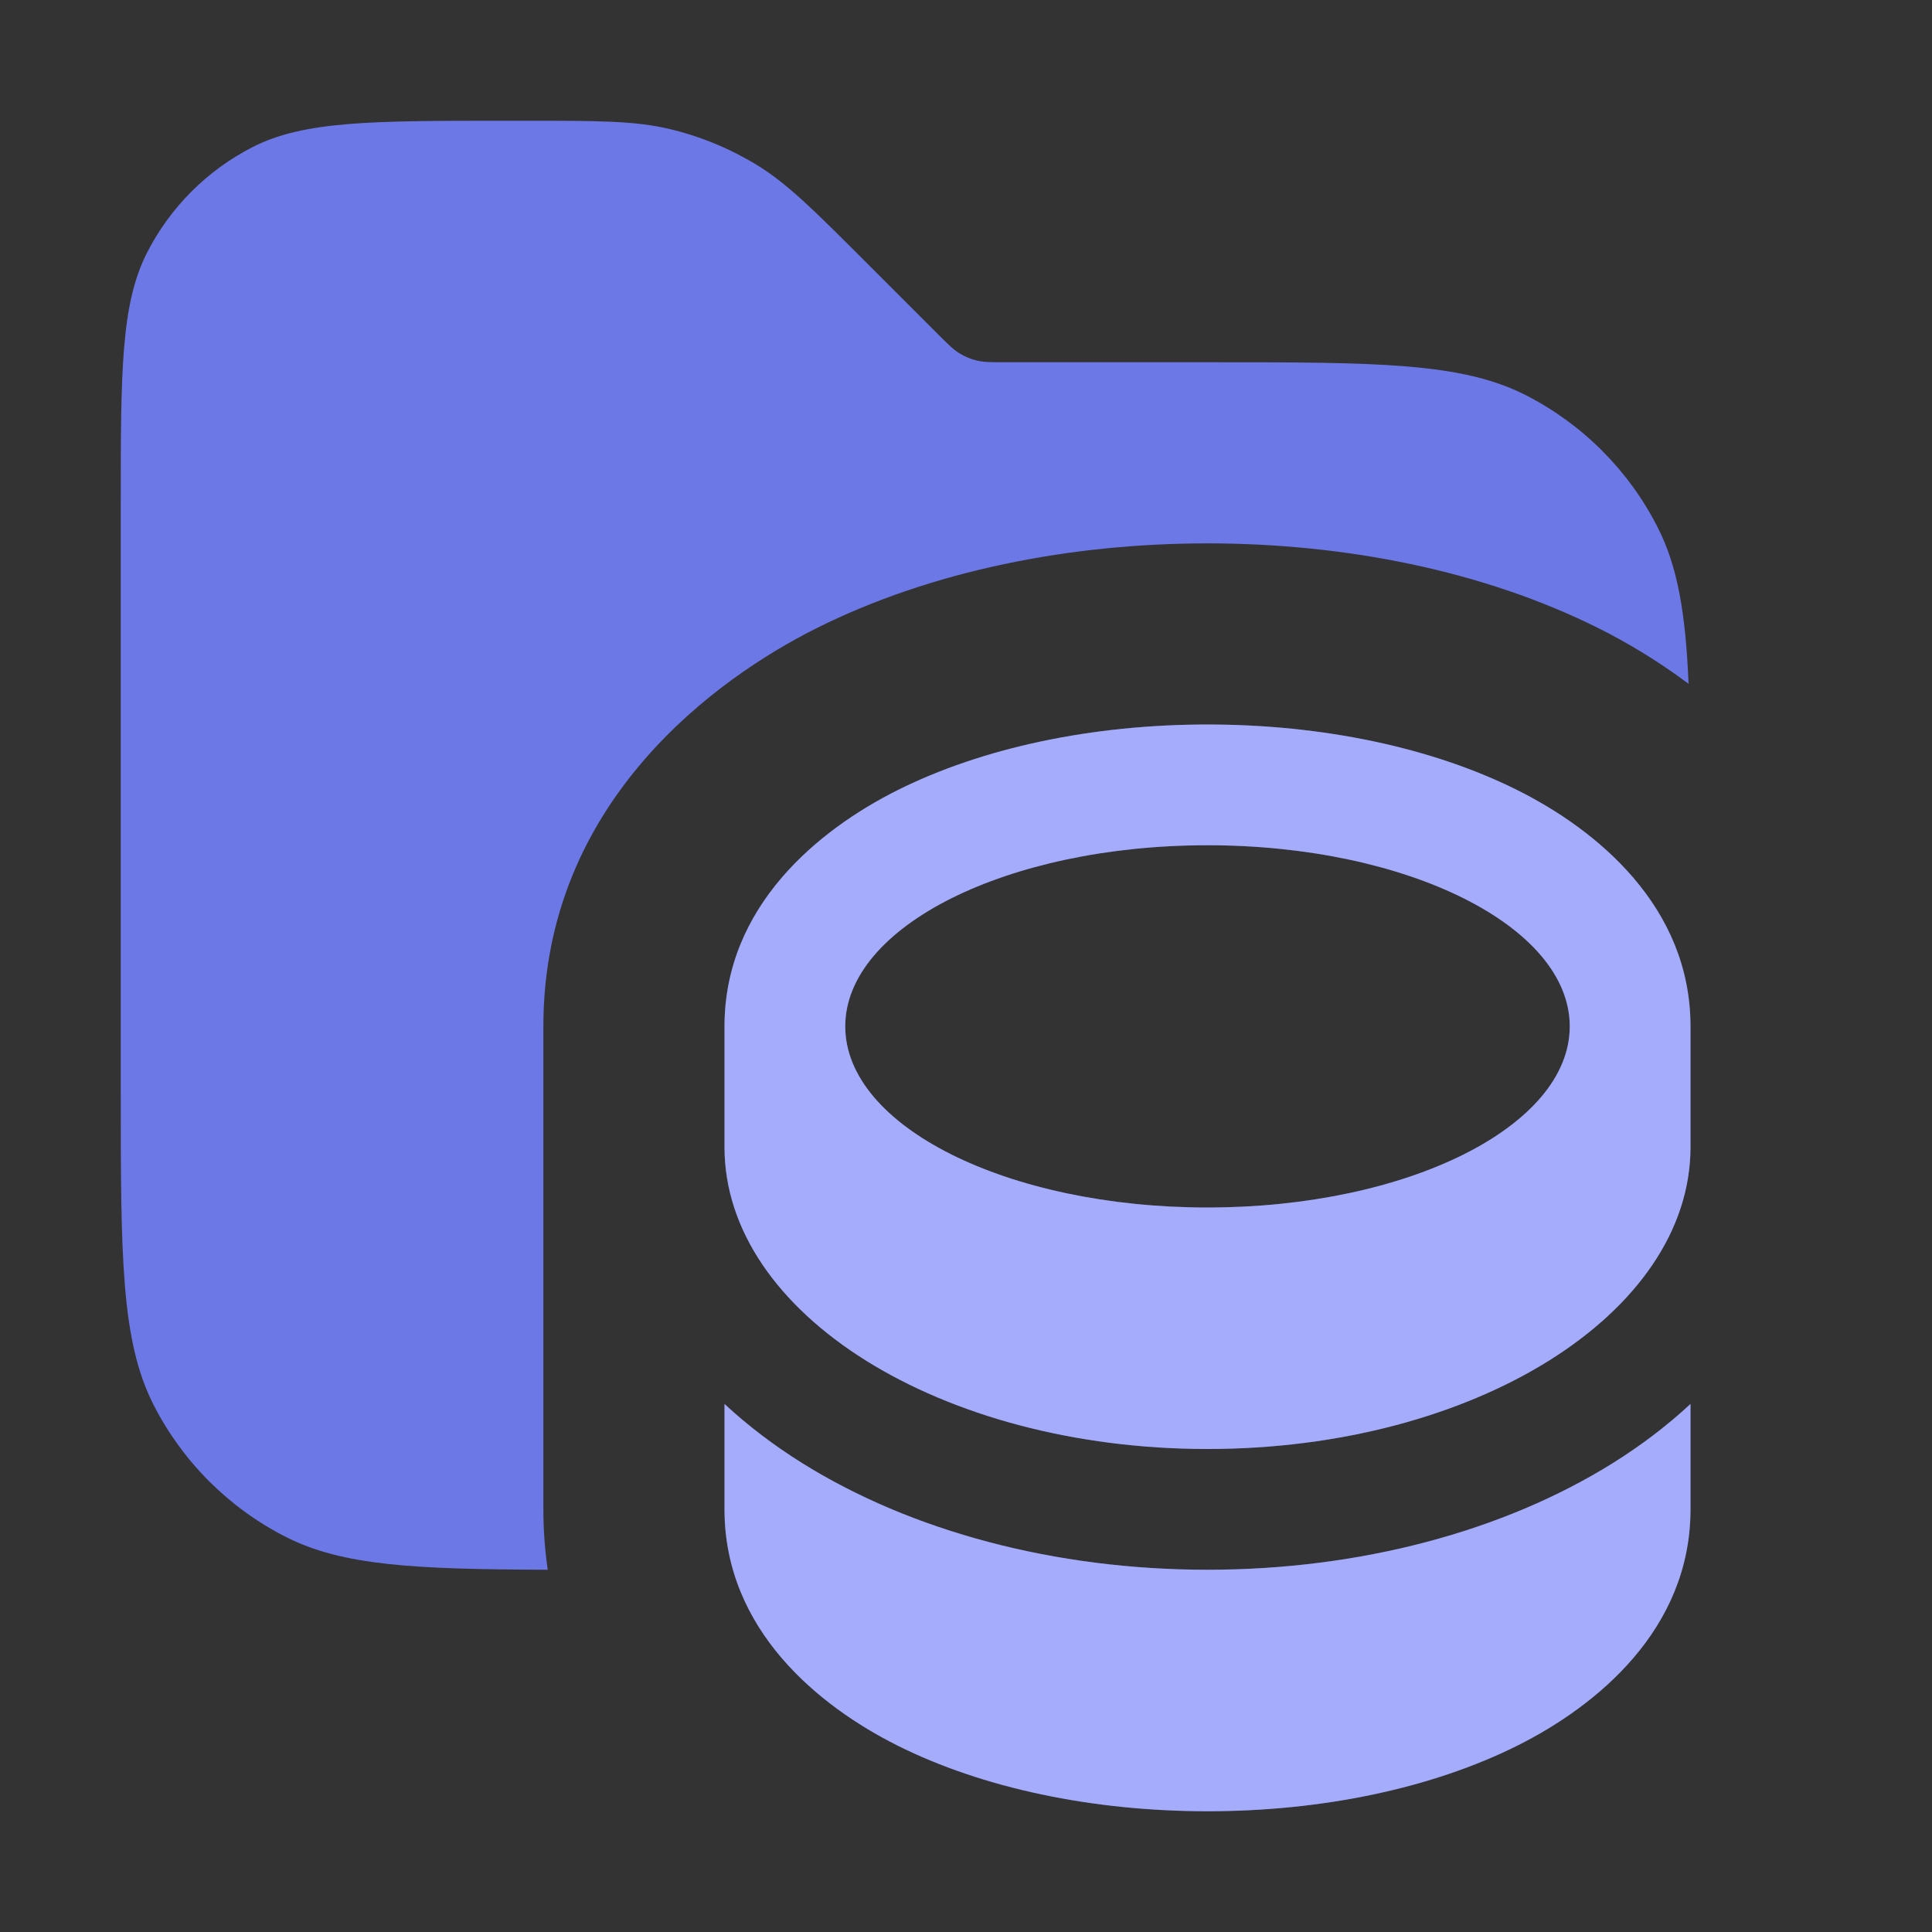<svg width="16" height="16" viewBox="0 0 16 16" fill="none" xmlns="http://www.w3.org/2000/svg">
<rect x="0" y="0" width="16" height="16" fill="#333333" stroke="none"/>
<path opacity="0.9" fill-rule="evenodd" clip-rule="evenodd" d="M1 9V4.2C1 3.08 1 2.52 1.218 2.092C1.41 1.716 1.716 1.41 2.092 1.218C2.52 1 3.08 1 4.2 1H4.343C4.955 1 5.26 1 5.548 1.069C5.803 1.13 6.047 1.231 6.271 1.368C6.523 1.523 6.739 1.739 7.172 2.172L7.766 2.766L7.766 2.766L7.766 2.766C7.852 2.852 7.895 2.895 7.946 2.926C7.991 2.954 8.039 2.974 8.09 2.986C8.148 3 8.209 3 8.331 3H10C11.4 3 12.1 3 12.635 3.272C13.105 3.512 13.488 3.895 13.727 4.365C13.895 4.694 13.96 5.085 13.984 5.663C13.717 5.463 13.455 5.311 13.239 5.203C12.281 4.724 11.132 4.5 10 4.5C8.868 4.5 7.719 4.724 6.761 5.203C5.952 5.608 4.5 6.629 4.5 8.5V12.5C4.5 12.674 4.513 12.84 4.536 13C3.438 12.996 2.837 12.968 2.365 12.727C1.895 12.488 1.512 12.105 1.272 11.635C1 11.1 1 10.4 1 9Z" fill="#7380F9"/>
<path fill-rule="evenodd" clip-rule="evenodd" d="M14 11.627V12.5C14 13.497 13.218 14.13 12.569 14.455C11.86 14.81 10.95 15 10 15C9.05 15 8.14 14.81 7.431 14.455C6.782 14.13 6 13.497 6 12.5V11.627C6.198 11.811 6.415 11.974 6.642 12.116C7.548 12.682 8.738 13 10 13C11.262 13 12.452 12.682 13.358 12.116C13.585 11.974 13.802 11.811 14 11.627ZM14 9.5V8.5C14 7.503 13.218 6.87 12.569 6.545C11.86 6.19 10.95 6 10 6C9.05 6 8.14 6.19 7.431 6.545C6.782 6.87 6 7.503 6 8.5V9.5C6 10.881 7.791 12 10 12C12.209 12 14 10.881 14 9.5ZM7 8.5C7 7.672 8.343 7 10 7C11.657 7 13 7.672 13 8.5C13 9.328 11.657 10 10 10C8.343 10 7 9.328 7 8.5Z" fill="#7380F9"/>
<path fill-rule="evenodd" clip-rule="evenodd" d="M14 11.627V12.5C14 13.497 13.218 14.13 12.569 14.455C11.86 14.81 10.95 15 10 15C9.05 15 8.14 14.81 7.431 14.455C6.782 14.13 6 13.497 6 12.5V11.627C6.198 11.811 6.415 11.974 6.642 12.116C7.548 12.682 8.738 13 10 13C11.262 13 12.452 12.682 13.358 12.116C13.585 11.974 13.802 11.811 14 11.627ZM14 9.5V8.5C14 7.503 13.218 6.87 12.569 6.545C11.86 6.19 10.95 6 10 6C9.05 6 8.14 6.19 7.431 6.545C6.782 6.87 6 7.503 6 8.5V9.5C6 10.881 7.791 12 10 12C12.209 12 14 10.881 14 9.5ZM7 8.5C7 7.672 8.343 7 10 7C11.657 7 13 7.672 13 8.5C13 9.328 11.657 10 10 10C8.343 10 7 9.328 7 8.5Z" fill="white" fill-opacity="0.35"/>
</svg>
